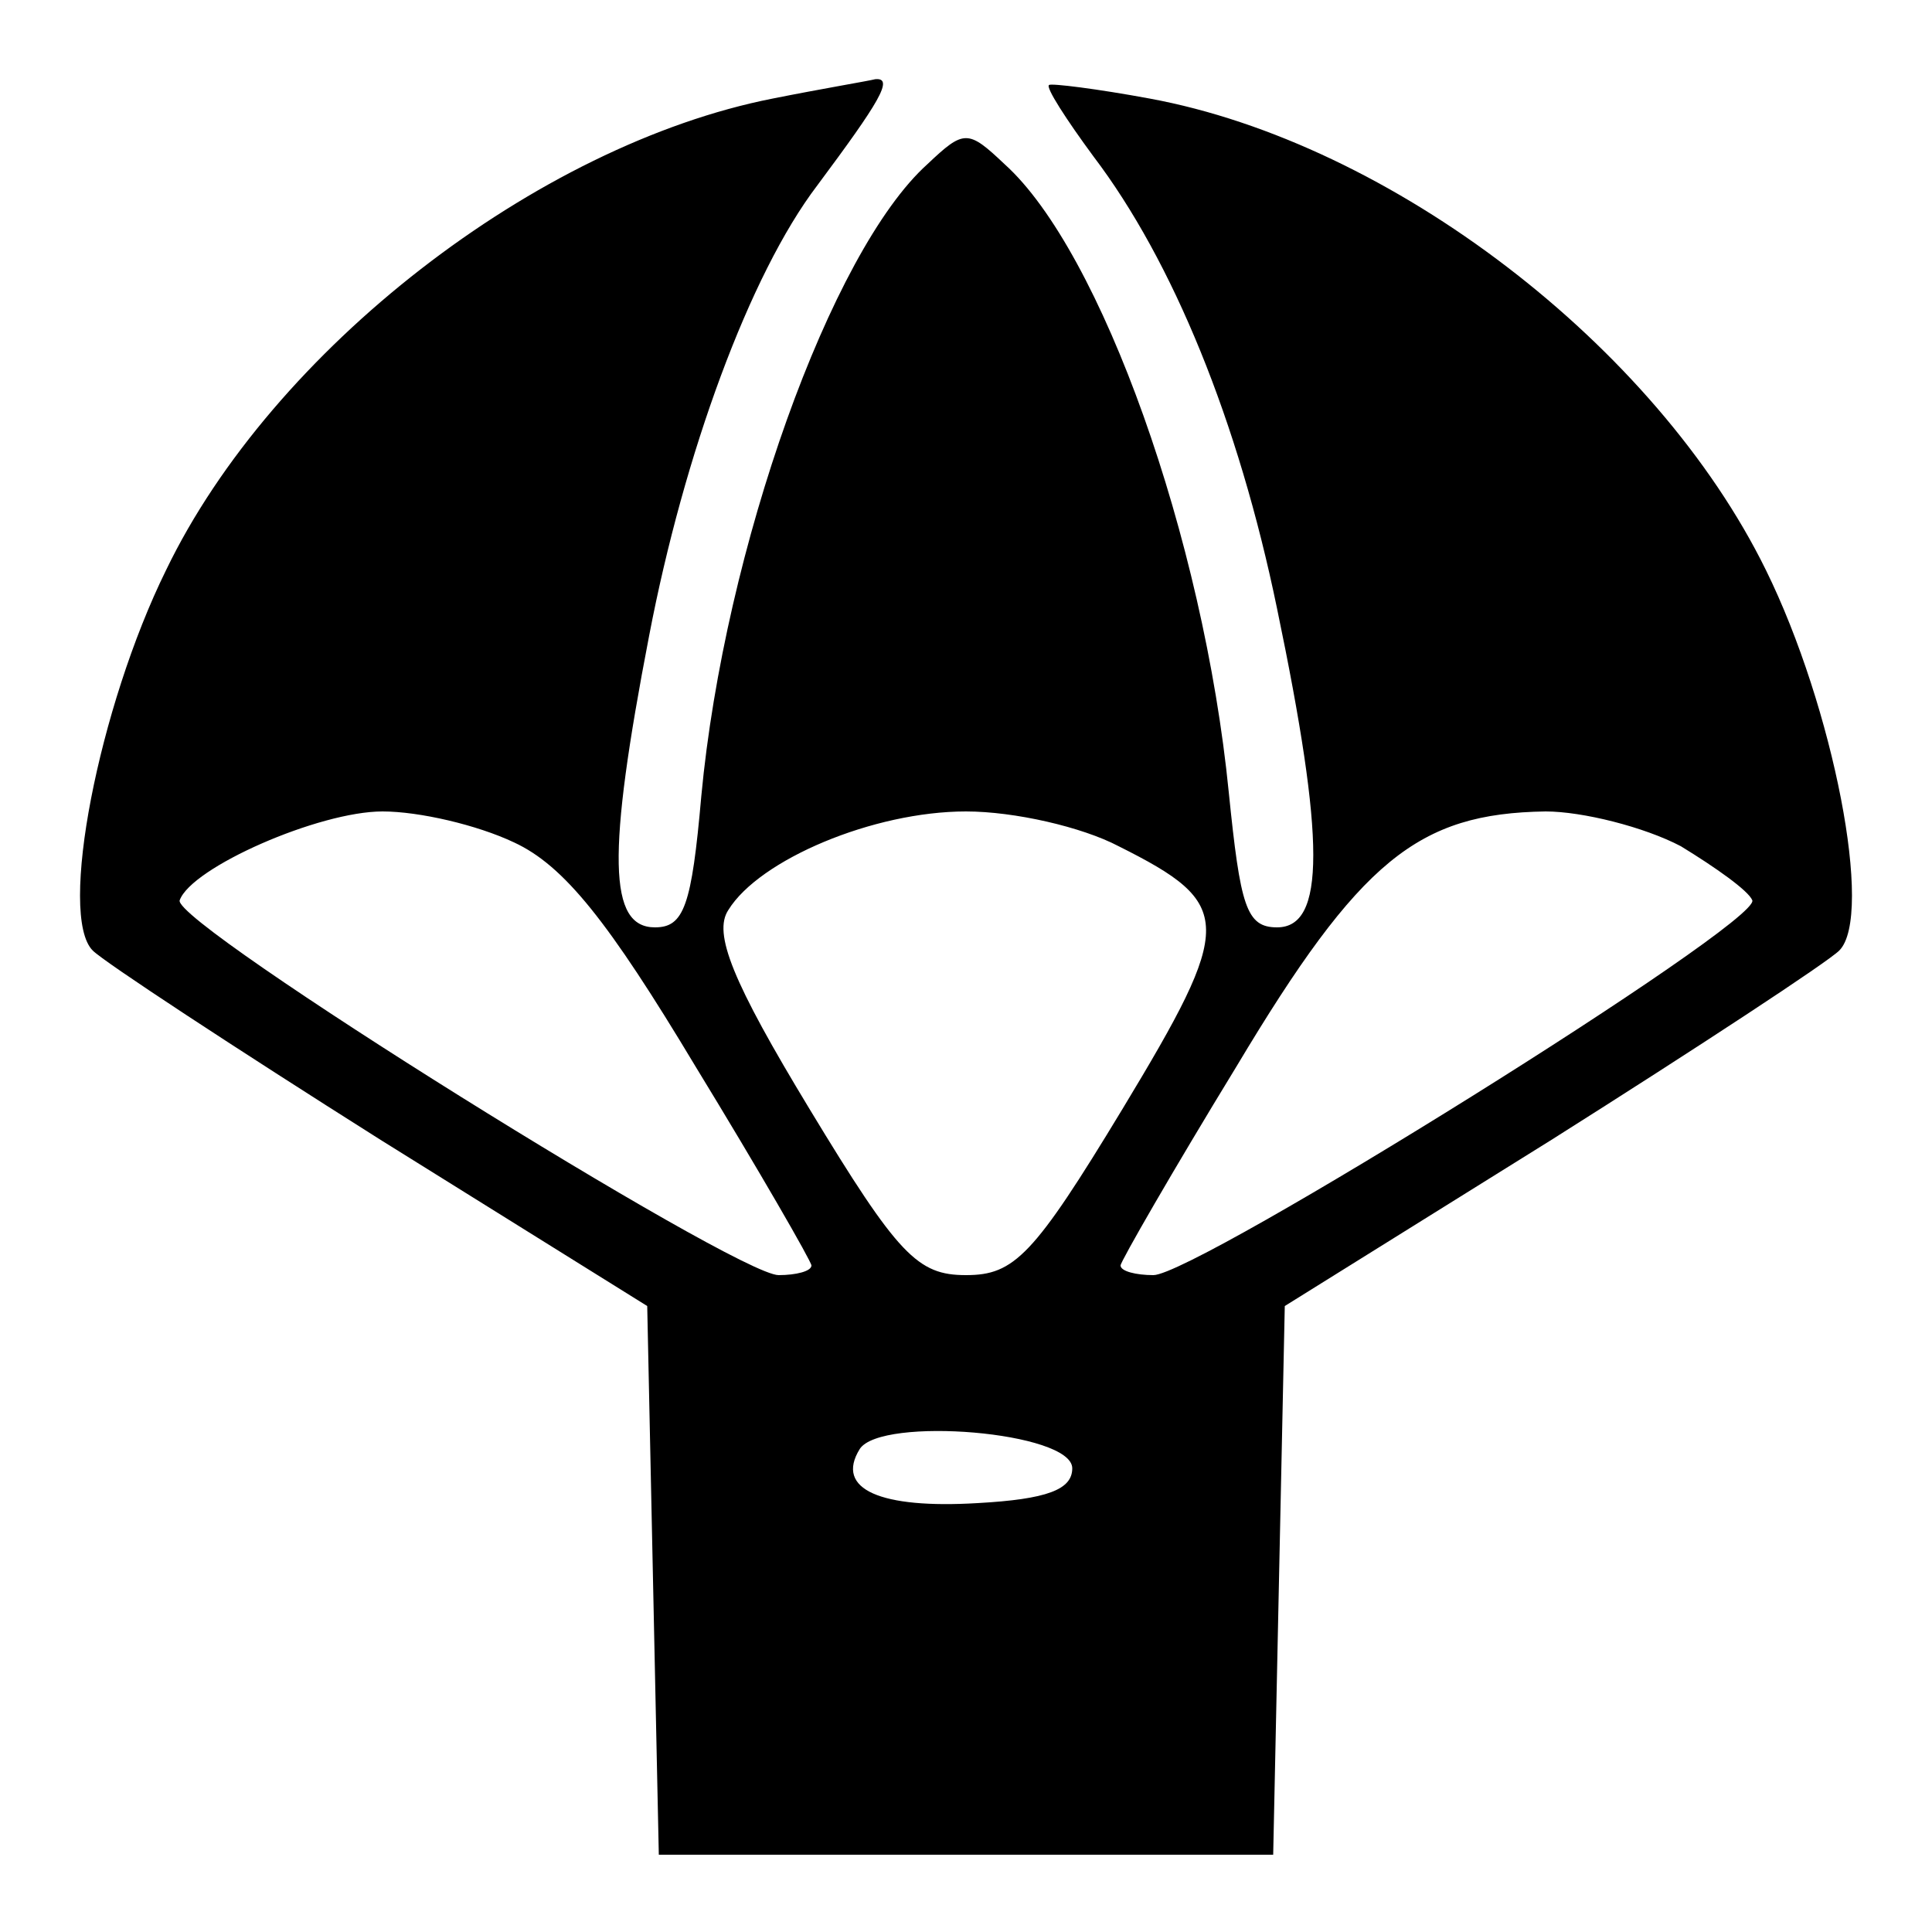 <?xml version="1.0" standalone="no"?>
<!DOCTYPE svg PUBLIC "-//W3C//DTD SVG 20010904//EN"
 "http://www.w3.org/TR/2001/REC-SVG-20010904/DTD/svg10.dtd">
<svg version="1.0" xmlns="http://www.w3.org/2000/svg"
 width="100pt" height="100pt" viewBox="0 0 100 100"
 preserveAspectRatio="xMidYMid meet">

<g transform="translate(0,100) scale(0.1,-0.1)"
fill="#000000" stroke="none">
<path d="M400 949 c-122 -24 -259 -130 -314 -244 -35 -71 -56 -179 -38 -197 6
-6 73 -50 149 -98 l138 -86 3 -142 3 -142 159 0 159 0 3 142 3 142 138 86 c76
48 143 92 149 98 18 18 -3 126 -38 197 -57 116 -194 221 -319 244 -27 5 -51 8
-52 7 -2 -1 9 -18 23 -37 41 -54 75 -137 95 -234 25 -120 25 -165 0 -165 -16
0 -19 11 -25 70 -13 131 -66 280 -116 325 -19 18 -21 18 -40 0 -50 -45 -105
-199 -117 -327 -5 -57 -9 -68 -24 -68 -24 0 -25 37 -3 151 18 94 52 187 87
233 32 43 40 56 30 55 -4 -1 -28 -5 -53 -10z m-134 -385 c26 -12 49 -41 94
-116 33 -54 60 -101 60 -103 0 -3 -8 -5 -17 -5 -22 0 -314 182 -310 194 6 17
72 46 105 46 19 0 49 -7 68 -16z m313 -2 c60 -30 60 -40 2 -136 -46 -76 -56
-86 -81 -86 -25 0 -35 10 -81 86 -40 66 -50 91 -42 103 16 26 75 51 123 51 25
0 60 -8 79 -18z m291 0 c18 -11 35 -23 37 -28 4 -12 -288 -194 -310 -194 -9 0
-17 2 -17 5 0 2 27 49 60 103 64 107 94 131 160 132 19 0 51 -8 70 -18z m-315
-322 c0 -11 -13 -16 -49 -18 -50 -3 -74 7 -61 28 11 17 110 9 110 -10z"/>
</g>
</svg>
